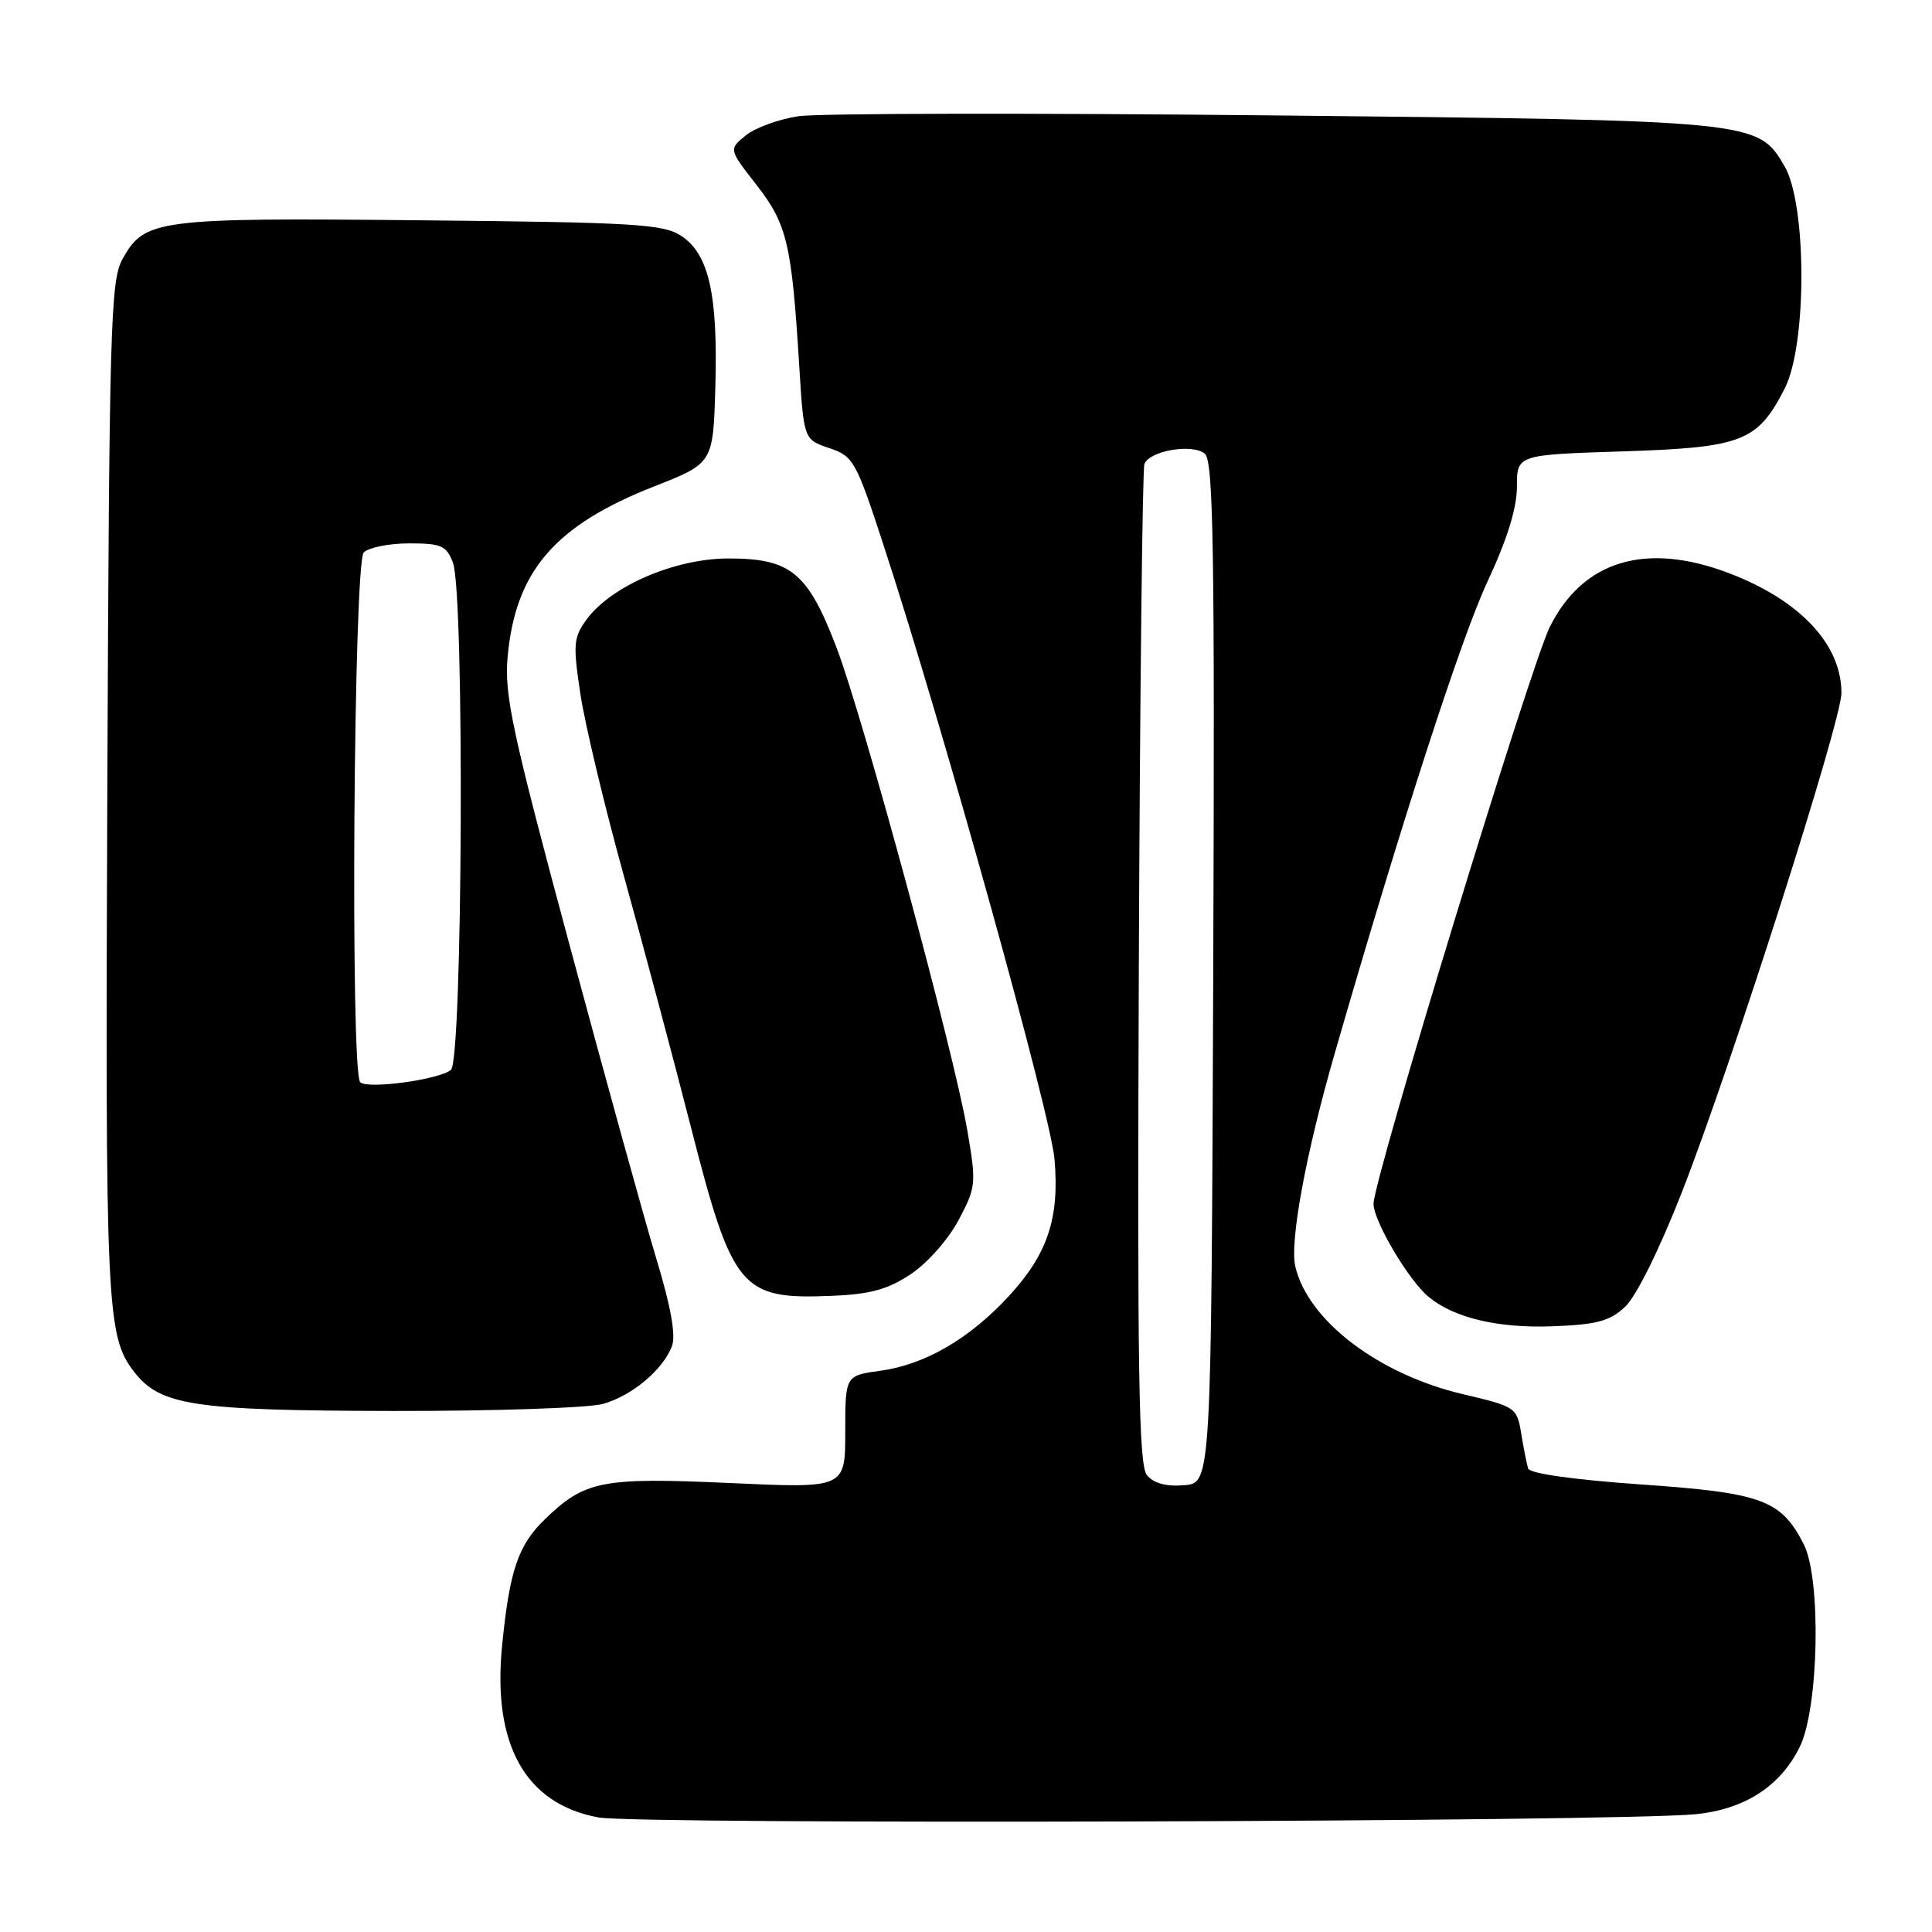 <?xml version="1.0" encoding="UTF-8" standalone="no"?>
<!DOCTYPE svg PUBLIC "-//W3C//DTD SVG 1.1//EN" "http://www.w3.org/Graphics/SVG/1.1/DTD/svg11.dtd" >
<svg xmlns="http://www.w3.org/2000/svg" xmlns:xlink="http://www.w3.org/1999/xlink" version="1.1" viewBox="0 0 256 256">
 <g >
 <path fill="currentColor"
d=" M 224.70 240.39 C 231.18 239.74 235.90 236.69 238.47 231.49 C 241.01 226.35 241.35 209.17 238.99 204.59 C 235.99 198.73 233.46 197.81 217.48 196.70 C 208.60 196.08 202.68 195.25 202.49 194.59 C 202.30 193.99 201.89 191.91 201.57 189.96 C 201.00 186.49 200.83 186.38 193.90 184.75 C 182.69 182.12 173.33 175.01 171.64 167.84 C 170.86 164.57 173.04 152.79 176.88 139.50 C 185.57 109.37 193.61 84.53 197.08 77.11 C 199.70 71.50 201.00 67.32 201.00 64.49 C 201.00 60.26 201.00 60.26 215.02 59.81 C 230.88 59.30 232.90 58.52 236.50 51.44 C 239.45 45.63 239.42 27.06 236.45 22.00 C 232.91 15.97 232.75 15.95 168.50 15.29 C 136.60 14.96 108.38 15.01 105.79 15.40 C 103.20 15.79 100.07 16.93 98.82 17.94 C 96.56 19.78 96.56 19.78 100.23 24.49 C 104.29 29.70 104.90 32.28 105.89 48.27 C 106.50 58.24 106.50 58.24 109.87 59.37 C 113.09 60.45 113.42 61.03 117.16 72.50 C 125.00 96.50 139.23 147.65 139.73 153.61 C 140.40 161.44 138.82 166.15 133.68 171.74 C 128.47 177.39 122.56 180.82 116.67 181.63 C 112.00 182.27 112.00 182.27 112.00 189.74 C 112.00 197.21 112.00 197.21 96.75 196.51 C 79.78 195.74 77.51 196.18 72.23 201.28 C 68.66 204.72 67.51 208.09 66.53 218.07 C 65.23 231.20 69.63 239.04 79.30 240.82 C 84.58 241.79 214.60 241.41 224.70 240.39 Z  M 79.92 186.02 C 83.77 184.92 87.81 181.53 89.03 178.39 C 89.58 176.97 88.91 173.21 87.00 166.89 C 85.43 161.73 80.24 142.94 75.45 125.15 C 67.87 96.99 66.81 92.06 67.26 87.08 C 68.29 75.68 73.49 69.63 86.71 64.44 C 94.50 61.38 94.50 61.38 94.79 51.18 C 95.13 38.96 93.92 33.65 90.26 31.25 C 87.89 29.69 84.04 29.46 55.66 29.19 C 20.69 28.84 19.13 29.05 16.20 34.39 C 14.65 37.22 14.47 43.62 14.22 104.79 C 13.94 173.51 14.10 177.04 17.79 181.80 C 21.25 186.24 25.65 186.91 52.01 186.96 C 65.49 186.98 78.04 186.56 79.92 186.02 Z  M 215.36 173.13 C 216.81 171.77 219.93 165.46 222.86 157.97 C 229.41 141.21 244.00 95.57 244.00 91.82 C 244.00 85.37 238.49 79.51 229.05 75.93 C 218.08 71.76 209.74 74.27 205.36 83.07 C 202.79 88.23 182.00 156.26 182.00 159.51 C 182.00 161.80 186.67 169.69 189.32 171.86 C 192.70 174.64 198.51 176.01 205.69 175.74 C 211.62 175.52 213.31 175.06 215.36 173.13 Z  M 120.66 168.85 C 122.86 167.39 125.66 164.23 127.01 161.68 C 129.34 157.30 129.38 156.84 128.18 149.81 C 126.42 139.47 114.37 95.01 110.83 85.77 C 107.03 75.85 104.79 74.00 96.54 74.00 C 89.42 74.00 80.94 77.66 77.70 82.12 C 75.98 84.50 75.91 85.40 76.93 92.12 C 77.56 96.18 80.13 106.92 82.65 116.00 C 85.17 125.08 89.18 140.08 91.55 149.35 C 97.06 170.87 98.16 172.19 110.11 171.71 C 115.27 171.51 117.58 170.88 120.66 168.85 Z  M 151.98 195.48 C 150.88 194.15 150.69 182.03 150.90 128.30 C 151.04 92.25 151.38 62.18 151.64 61.49 C 152.32 59.71 157.99 58.75 159.65 60.12 C 160.78 61.06 160.97 72.76 160.76 128.88 C 160.50 196.50 160.50 196.50 156.91 196.80 C 154.54 197.00 152.88 196.55 151.98 195.48 Z  M 47.73 143.40 C 46.40 142.07 46.86 74.54 48.20 73.20 C 48.86 72.54 51.57 72.00 54.22 72.00 C 58.48 72.00 59.16 72.30 60.02 74.57 C 61.56 78.60 61.31 140.51 59.75 141.77 C 58.14 143.07 48.68 144.35 47.73 143.40 Z "/>
</g>
</svg>
